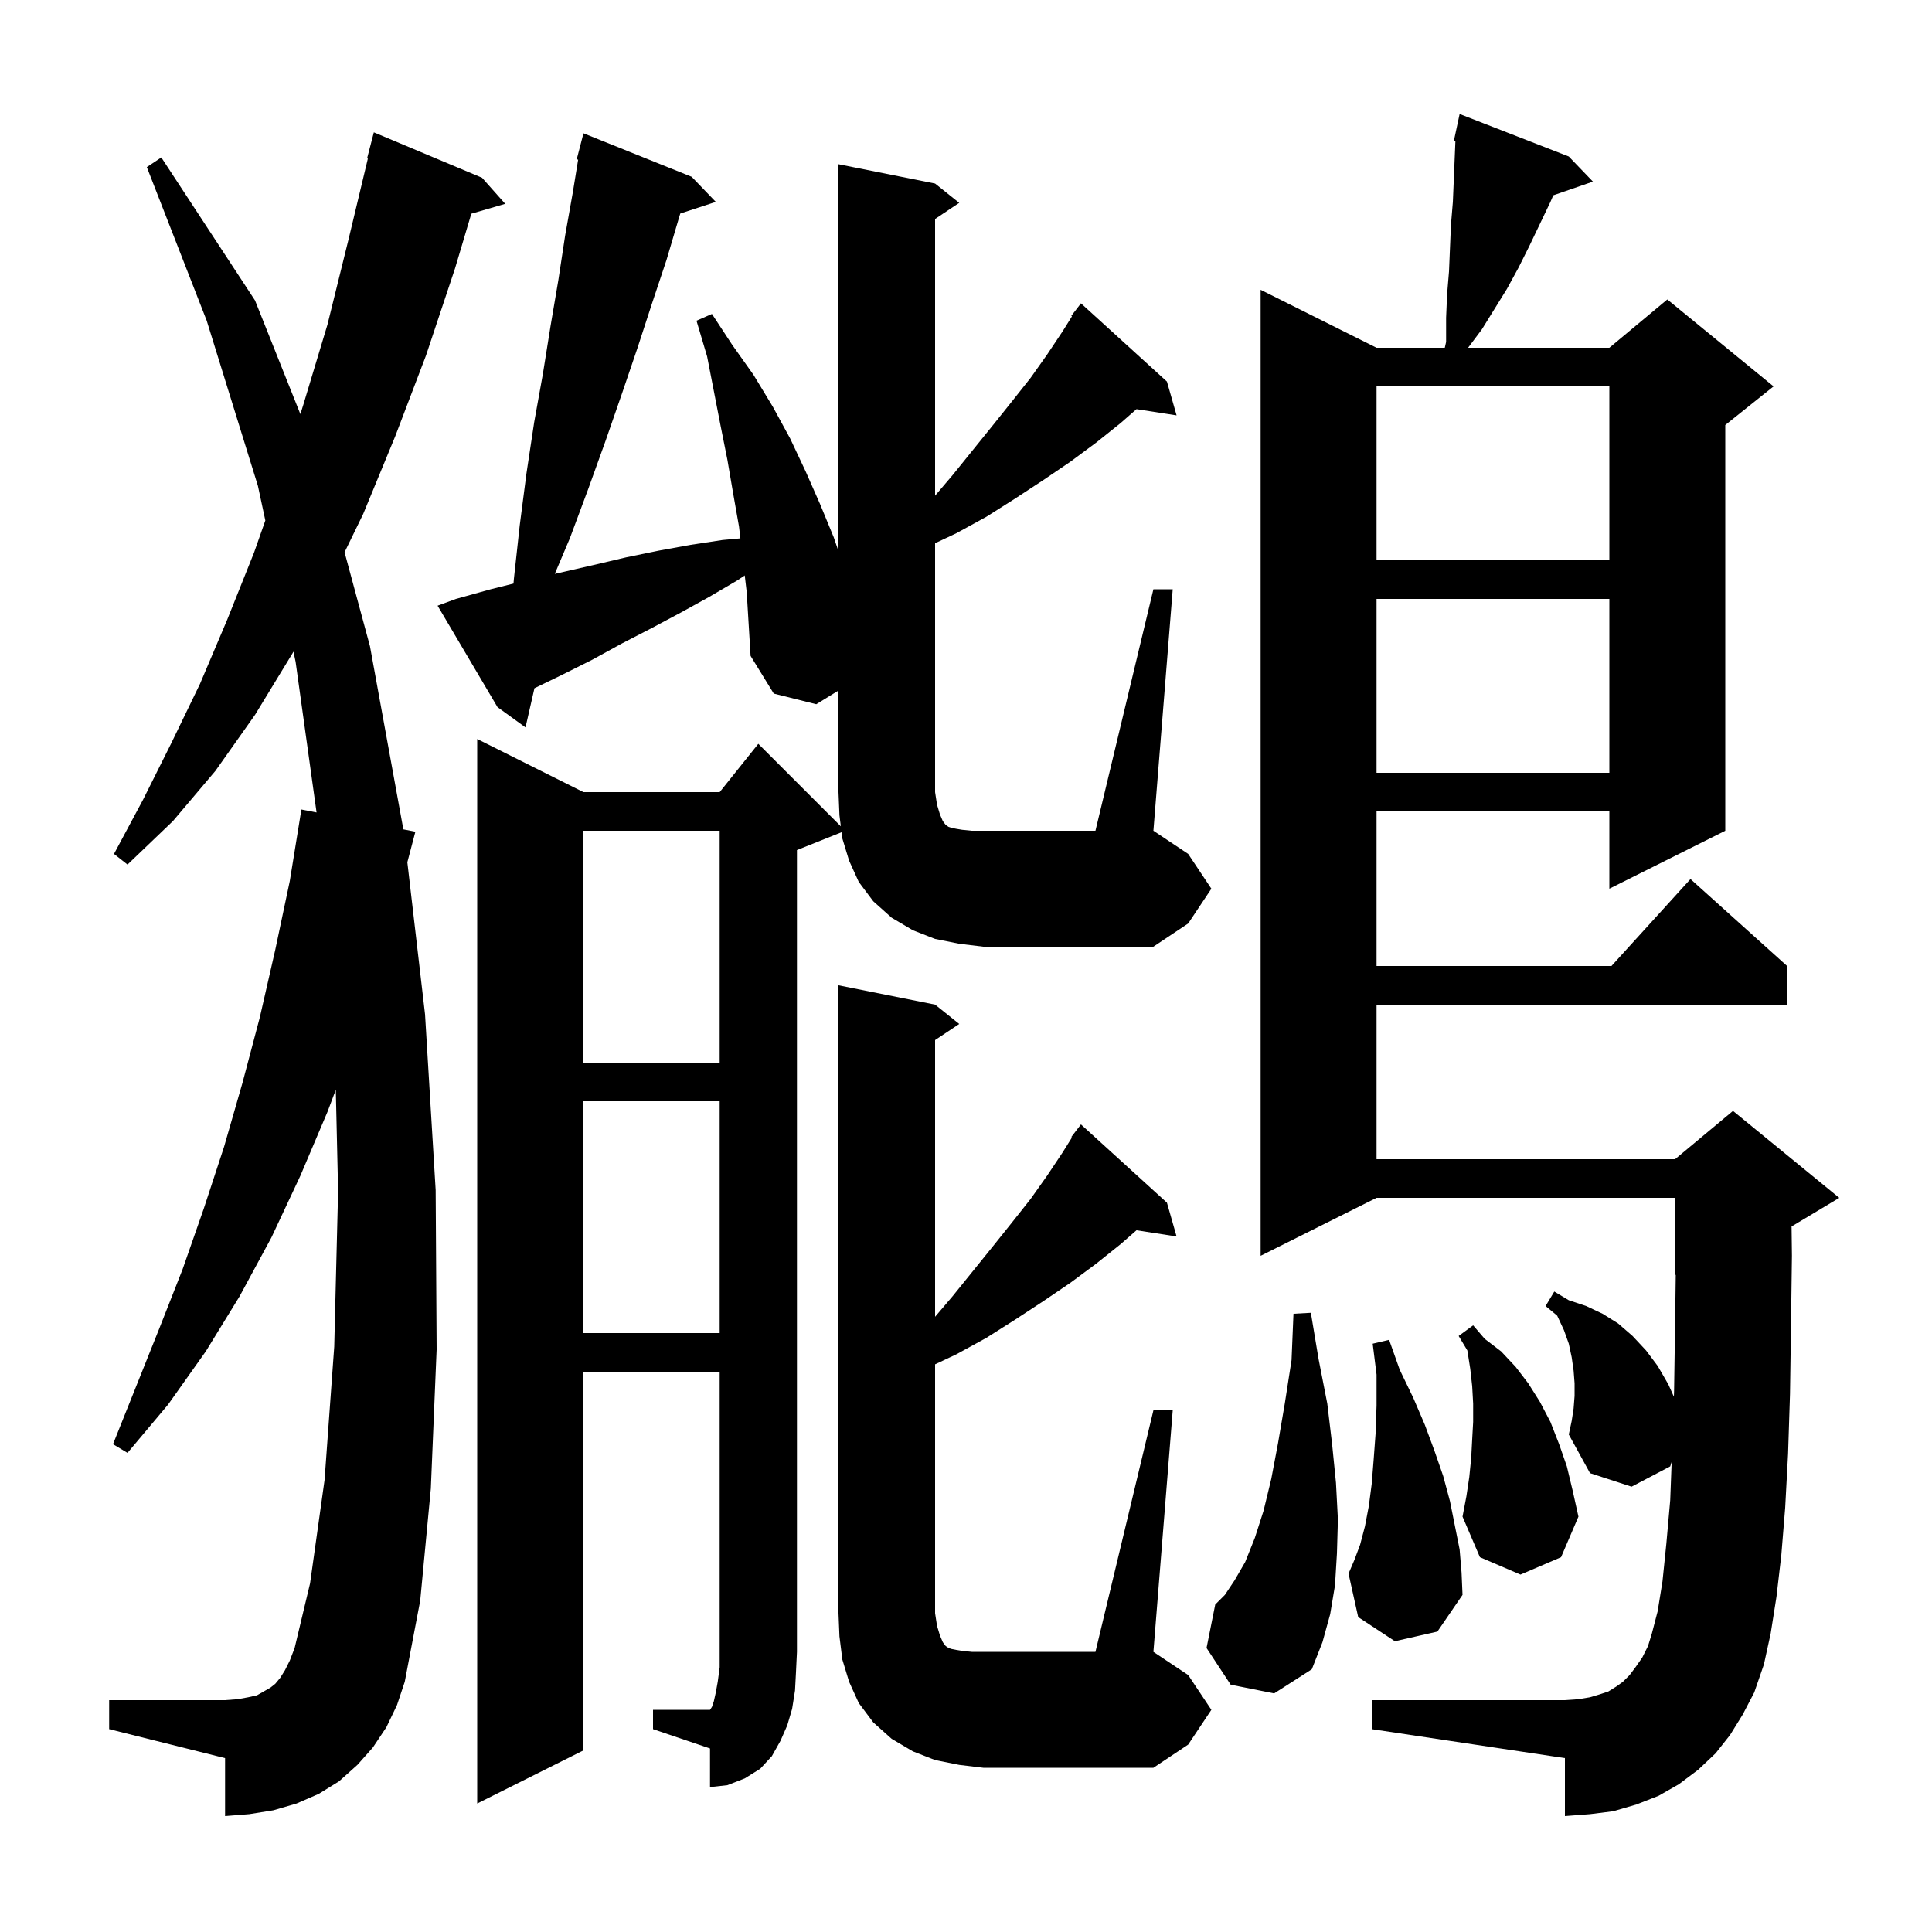 <svg xmlns="http://www.w3.org/2000/svg" xmlns:xlink="http://www.w3.org/1999/xlink" version="1.1" baseProfile="full" viewBox="0 0 200 200" width="200" height="200">
<g fill="black">
<path d="M 67.6 177.0 L 73.5 177.0 L 73.7 176.7 L 73.9 176.1 L 74.1 175.2 L 74.3 174.1 L 74.5 172.6 L 74.5 142.0 L 60.4 142.0 L 60.4 181.2 L 49.4 186.7 L 49.4 76.5 L 60.4 82.0 L 74.5 82.0 L 78.5 77.0 L 87.043 85.543 L 86.9 84.4 L 86.8 82.0 L 86.8 71.485 L 84.5 72.9 L 80.1 71.8 L 77.7 67.9 L 77.3 61.3 L 77.096 59.569 L 76.3 60.1 L 73.4 61.8 L 70.5 63.4 L 67.5 65.0 L 64.4 66.6 L 61.3 68.3 L 58.1 69.9 L 55.327 71.244 L 54.4 75.3 L 51.5 73.2 L 45.3 62.7 L 47.2 62.0 L 50.8 61.0 L 53.156 60.411 L 53.2 59.9 L 53.8 54.4 L 54.5 49.0 L 55.3 43.7 L 56.2 38.7 L 57.0 33.7 L 57.8 29.0 L 58.5 24.4 L 59.3 19.9 L 59.85 16.523 L 59.7 16.5 L 60.4 13.8 L 71.6 18.3 L 74.1 20.9 L 70.423 22.103 L 70.3 22.5 L 69.0 26.9 L 67.5 31.4 L 66.0 36.0 L 64.4 40.7 L 62.7 45.6 L 60.9 50.6 L 59.0 55.7 L 57.432 59.407 L 61.4 58.5 L 64.8 57.7 L 68.2 57.0 L 71.5 56.4 L 74.8 55.9 L 76.645 55.732 L 76.5 54.5 L 75.9 51.1 L 75.3 47.6 L 74.6 44.1 L 73.2 36.9 L 72.1 33.2 L 73.7 32.5 L 75.8 35.7 L 78.0 38.8 L 80.0 42.1 L 81.8 45.4 L 83.4 48.8 L 84.9 52.2 L 86.3 55.6 L 86.8 57.058 L 86.8 17.0 L 96.8 19.0 L 99.3 21.0 L 96.8 22.667 L 96.8 51.313 L 98.6 49.2 L 102.8 44.0 L 104.8 41.5 L 106.7 39.1 L 108.4 36.7 L 110.0 34.3 L 110.97 32.748 L 110.9 32.7 L 111.433 32.007 L 111.5 31.9 L 111.509 31.908 L 111.9 31.4 L 120.8 39.5 L 121.8 43.0 L 117.65 42.356 L 116.0 43.8 L 113.5 45.8 L 110.8 47.8 L 108.0 49.7 L 105.1 51.6 L 102.1 53.5 L 99.0 55.2 L 96.8 56.235 L 96.8 82.0 L 97.0 83.3 L 97.3 84.3 L 97.6 85.0 L 97.9 85.4 L 98.2 85.6 L 98.5 85.7 L 99.0 85.8 L 99.6 85.9 L 100.6 86.0 L 113.4 86.0 L 119.4 61.0 L 121.4 61.0 L 119.4 86.0 L 123.0 88.4 L 125.4 92.0 L 123.0 95.6 L 119.4 98.0 L 101.8 98.0 L 99.3 97.7 L 96.8 97.2 L 94.5 96.3 L 92.3 95.0 L 90.4 93.3 L 88.9 91.3 L 87.9 89.1 L 87.2 86.8 L 87.119 86.152 L 82.5 88.0 L 82.5 171.0 L 82.4 173.1 L 82.3 175.0 L 82.0 176.9 L 81.5 178.6 L 80.8 180.2 L 79.9 181.8 L 78.7 183.1 L 77.1 184.1 L 75.3 184.8 L 73.5 185.0 L 73.5 181.0 L 67.6 179.0 Z M 119.4 146.0 L 121.4 146.0 L 119.4 171.0 L 123.0 173.4 L 125.4 177.0 L 123.0 180.6 L 119.4 183.0 L 101.8 183.0 L 99.3 182.7 L 96.8 182.2 L 94.5 181.3 L 92.3 180.0 L 90.4 178.3 L 88.9 176.3 L 87.9 174.1 L 87.2 171.8 L 86.9 169.4 L 86.8 167.0 L 86.8 102.0 L 96.8 104.0 L 99.3 106.0 L 96.8 107.667 L 96.8 136.313 L 98.6 134.2 L 102.8 129.0 L 104.8 126.5 L 106.7 124.1 L 108.4 121.7 L 110.0 119.3 L 110.97 117.748 L 110.9 117.7 L 111.433 117.007 L 111.5 116.9 L 111.509 116.908 L 111.9 116.4 L 120.8 124.5 L 121.8 128.0 L 117.65 127.356 L 116.0 128.8 L 113.5 130.8 L 110.8 132.8 L 108.0 134.7 L 105.1 136.6 L 102.1 138.5 L 99.0 140.2 L 96.8 141.235 L 96.8 167.0 L 97.0 168.3 L 97.3 169.3 L 97.6 170.0 L 97.9 170.4 L 98.2 170.6 L 98.5 170.7 L 99.0 170.8 L 99.6 170.9 L 100.6 171.0 L 113.4 171.0 Z M 179.1 179.6 L 177.6 181.5 L 175.8 183.2 L 173.8 184.7 L 171.7 185.9 L 169.4 186.8 L 167.0 187.5 L 164.6 187.8 L 162.0 188.0 L 162.0 182.0 L 142.0 179.0 L 142.0 176.0 L 162.0 176.0 L 163.4 175.9 L 164.6 175.7 L 165.6 175.4 L 166.5 175.1 L 167.3 174.6 L 168.0 174.1 L 168.7 173.4 L 169.3 172.6 L 170.0 171.6 L 170.6 170.4 L 171.0 169.1 L 171.6 166.8 L 172.1 163.7 L 172.5 159.8 L 172.9 155.3 L 173.05 151.329 L 172.9 151.8 L 168.9 153.9 L 164.6 152.5 L 162.4 148.5 L 162.7 147.1 L 162.9 145.8 L 163.0 144.5 L 163.0 143.2 L 162.9 141.9 L 162.7 140.5 L 162.4 139.1 L 161.9 137.7 L 161.2 136.2 L 160.0 135.2 L 160.9 133.7 L 162.4 134.6 L 164.2 135.2 L 165.9 136.0 L 167.5 137.0 L 169.0 138.3 L 170.4 139.8 L 171.6 141.4 L 172.7 143.3 L 173.28 144.59 L 173.3 144.0 L 173.4 137.4 L 173.473 131.969 L 173.4 132.0 L 173.4 124.0 L 142.5 124.0 L 130.5 130.0 L 130.5 30.0 L 142.5 36.0 L 149.564 36.0 L 149.7 35.4 L 149.7 32.9 L 149.8 30.5 L 150.0 28.1 L 150.2 23.3 L 150.4 20.9 L 150.662 14.622 L 150.5 14.6 L 151.1 11.8 L 162.4 16.2 L 164.9 18.8 L 160.797 20.217 L 160.5 20.9 L 158.3 25.5 L 157.2 27.7 L 156.0 29.9 L 153.4 34.1 L 151.975 36.0 L 166.6 36.0 L 172.6 31.0 L 183.6 40.0 L 178.6 44.0 L 178.6 86.0 L 166.6 92.0 L 166.6 84.0 L 142.5 84.0 L 142.5 100.0 L 166.818 100.0 L 175.0 91.0 L 185.0 100.0 L 185.0 104.0 L 142.5 104.0 L 142.5 120.0 L 173.4 120.0 L 179.4 115.0 L 190.4 124.0 L 185.463 126.963 L 185.5 130.0 L 185.4 137.5 L 185.3 144.3 L 185.1 150.5 L 184.8 156.1 L 184.4 161.0 L 183.9 165.3 L 183.3 169.1 L 182.6 172.3 L 181.6 175.2 L 180.4 177.5 Z M 40.0 178.8 L 38.6 180.9 L 37.0 182.7 L 35.1 184.4 L 33.0 185.7 L 30.7 186.7 L 28.3 187.4 L 25.8 187.8 L 23.3 188.0 L 23.3 182.0 L 11.3 179.0 L 11.3 176.0 L 23.3 176.0 L 24.6 175.9 L 25.7 175.7 L 26.6 175.5 L 28.0 174.7 L 28.5 174.3 L 29.0 173.7 L 29.5 172.9 L 30.0 171.9 L 30.5 170.6 L 32.1 163.9 L 33.6 153.2 L 34.6 139.4 L 35.0 123.3 L 34.762 112.813 L 33.9 115.1 L 31.1 121.7 L 28.1 128.1 L 24.8 134.2 L 21.3 139.9 L 17.4 145.4 L 13.2 150.4 L 11.7 149.5 L 16.5 137.5 L 18.9 131.4 L 21.1 125.1 L 23.2 118.7 L 25.1 112.1 L 26.9 105.3 L 28.5 98.3 L 30.0 91.2 L 31.2 83.8 L 32.77 84.106 L 30.6 68.5 L 30.376 67.456 L 30.3 67.6 L 26.4 74.0 L 22.3 79.8 L 17.9 85.0 L 13.2 89.5 L 11.8 88.4 L 14.8 82.8 L 17.7 77.0 L 20.7 70.8 L 23.5 64.2 L 26.3 57.2 L 27.467 53.879 L 26.7 50.3 L 21.4 33.2 L 15.2 17.3 L 16.7 16.3 L 26.4 31.1 L 31.094 42.868 L 31.4 41.9 L 33.9 33.6 L 36.1 24.7 L 38.082 16.414 L 38.0 16.4 L 38.7 13.7 L 49.9 18.4 L 52.3 21.1 L 48.792 22.121 L 47.1 27.8 L 44.1 36.8 L 40.9 45.2 L 37.6 53.2 L 35.67 57.168 L 38.3 66.9 L 41.756 85.857 L 43.0 86.1 L 42.168 89.262 L 44.0 105.0 L 45.1 123.2 L 45.2 139.7 L 44.6 154.1 L 43.5 165.7 L 41.9 174.1 L 41.1 176.5 Z M 127.4 174.4 L 124.9 170.6 L 125.8 166.1 L 126.8 165.1 L 127.8 163.6 L 128.9 161.7 L 129.9 159.2 L 130.8 156.4 L 131.6 153.1 L 132.3 149.4 L 133.0 145.3 L 133.7 140.8 L 133.9 136.0 L 135.7 135.9 L 136.5 140.7 L 137.4 145.3 L 137.9 149.5 L 138.3 153.5 L 138.5 157.3 L 138.4 160.8 L 138.2 164.1 L 137.7 167.1 L 136.9 170.0 L 135.8 172.8 L 131.9 175.3 Z M 144.4 169.9 L 140.6 167.4 L 139.6 162.9 L 140.2 161.5 L 140.8 159.9 L 141.3 158.0 L 141.7 155.9 L 142.0 153.6 L 142.2 151.1 L 142.4 148.4 L 142.5 145.5 L 142.5 142.3 L 142.1 139.1 L 143.8 138.7 L 144.9 141.8 L 146.3 144.7 L 147.5 147.5 L 148.5 150.2 L 149.4 152.8 L 150.1 155.4 L 151.1 160.4 L 151.3 162.8 L 151.4 165.1 L 148.8 168.9 Z M 152.1 152.9 L 152.3 150.9 L 152.4 149.0 L 152.5 147.2 L 152.5 145.3 L 152.4 143.5 L 152.2 141.7 L 151.9 139.8 L 151.0 138.3 L 152.5 137.2 L 153.7 138.6 L 155.4 139.9 L 156.9 141.5 L 158.2 143.2 L 159.4 145.1 L 160.5 147.2 L 161.4 149.5 L 162.2 151.8 L 162.8 154.3 L 163.4 157.0 L 161.6 161.2 L 157.4 163.0 L 153.2 161.2 L 151.4 157.0 L 151.8 154.9 Z M 60.4 114.0 L 60.4 138.0 L 74.5 138.0 L 74.5 114.0 Z M 60.4 86.0 L 60.4 110.0 L 74.5 110.0 L 74.5 86.0 Z M 142.5 62.0 L 142.5 80.0 L 166.6 80.0 L 166.6 62.0 Z M 142.5 40.0 L 142.5 58.0 L 166.6 58.0 L 166.6 40.0 Z " />
</g>
</svg>

